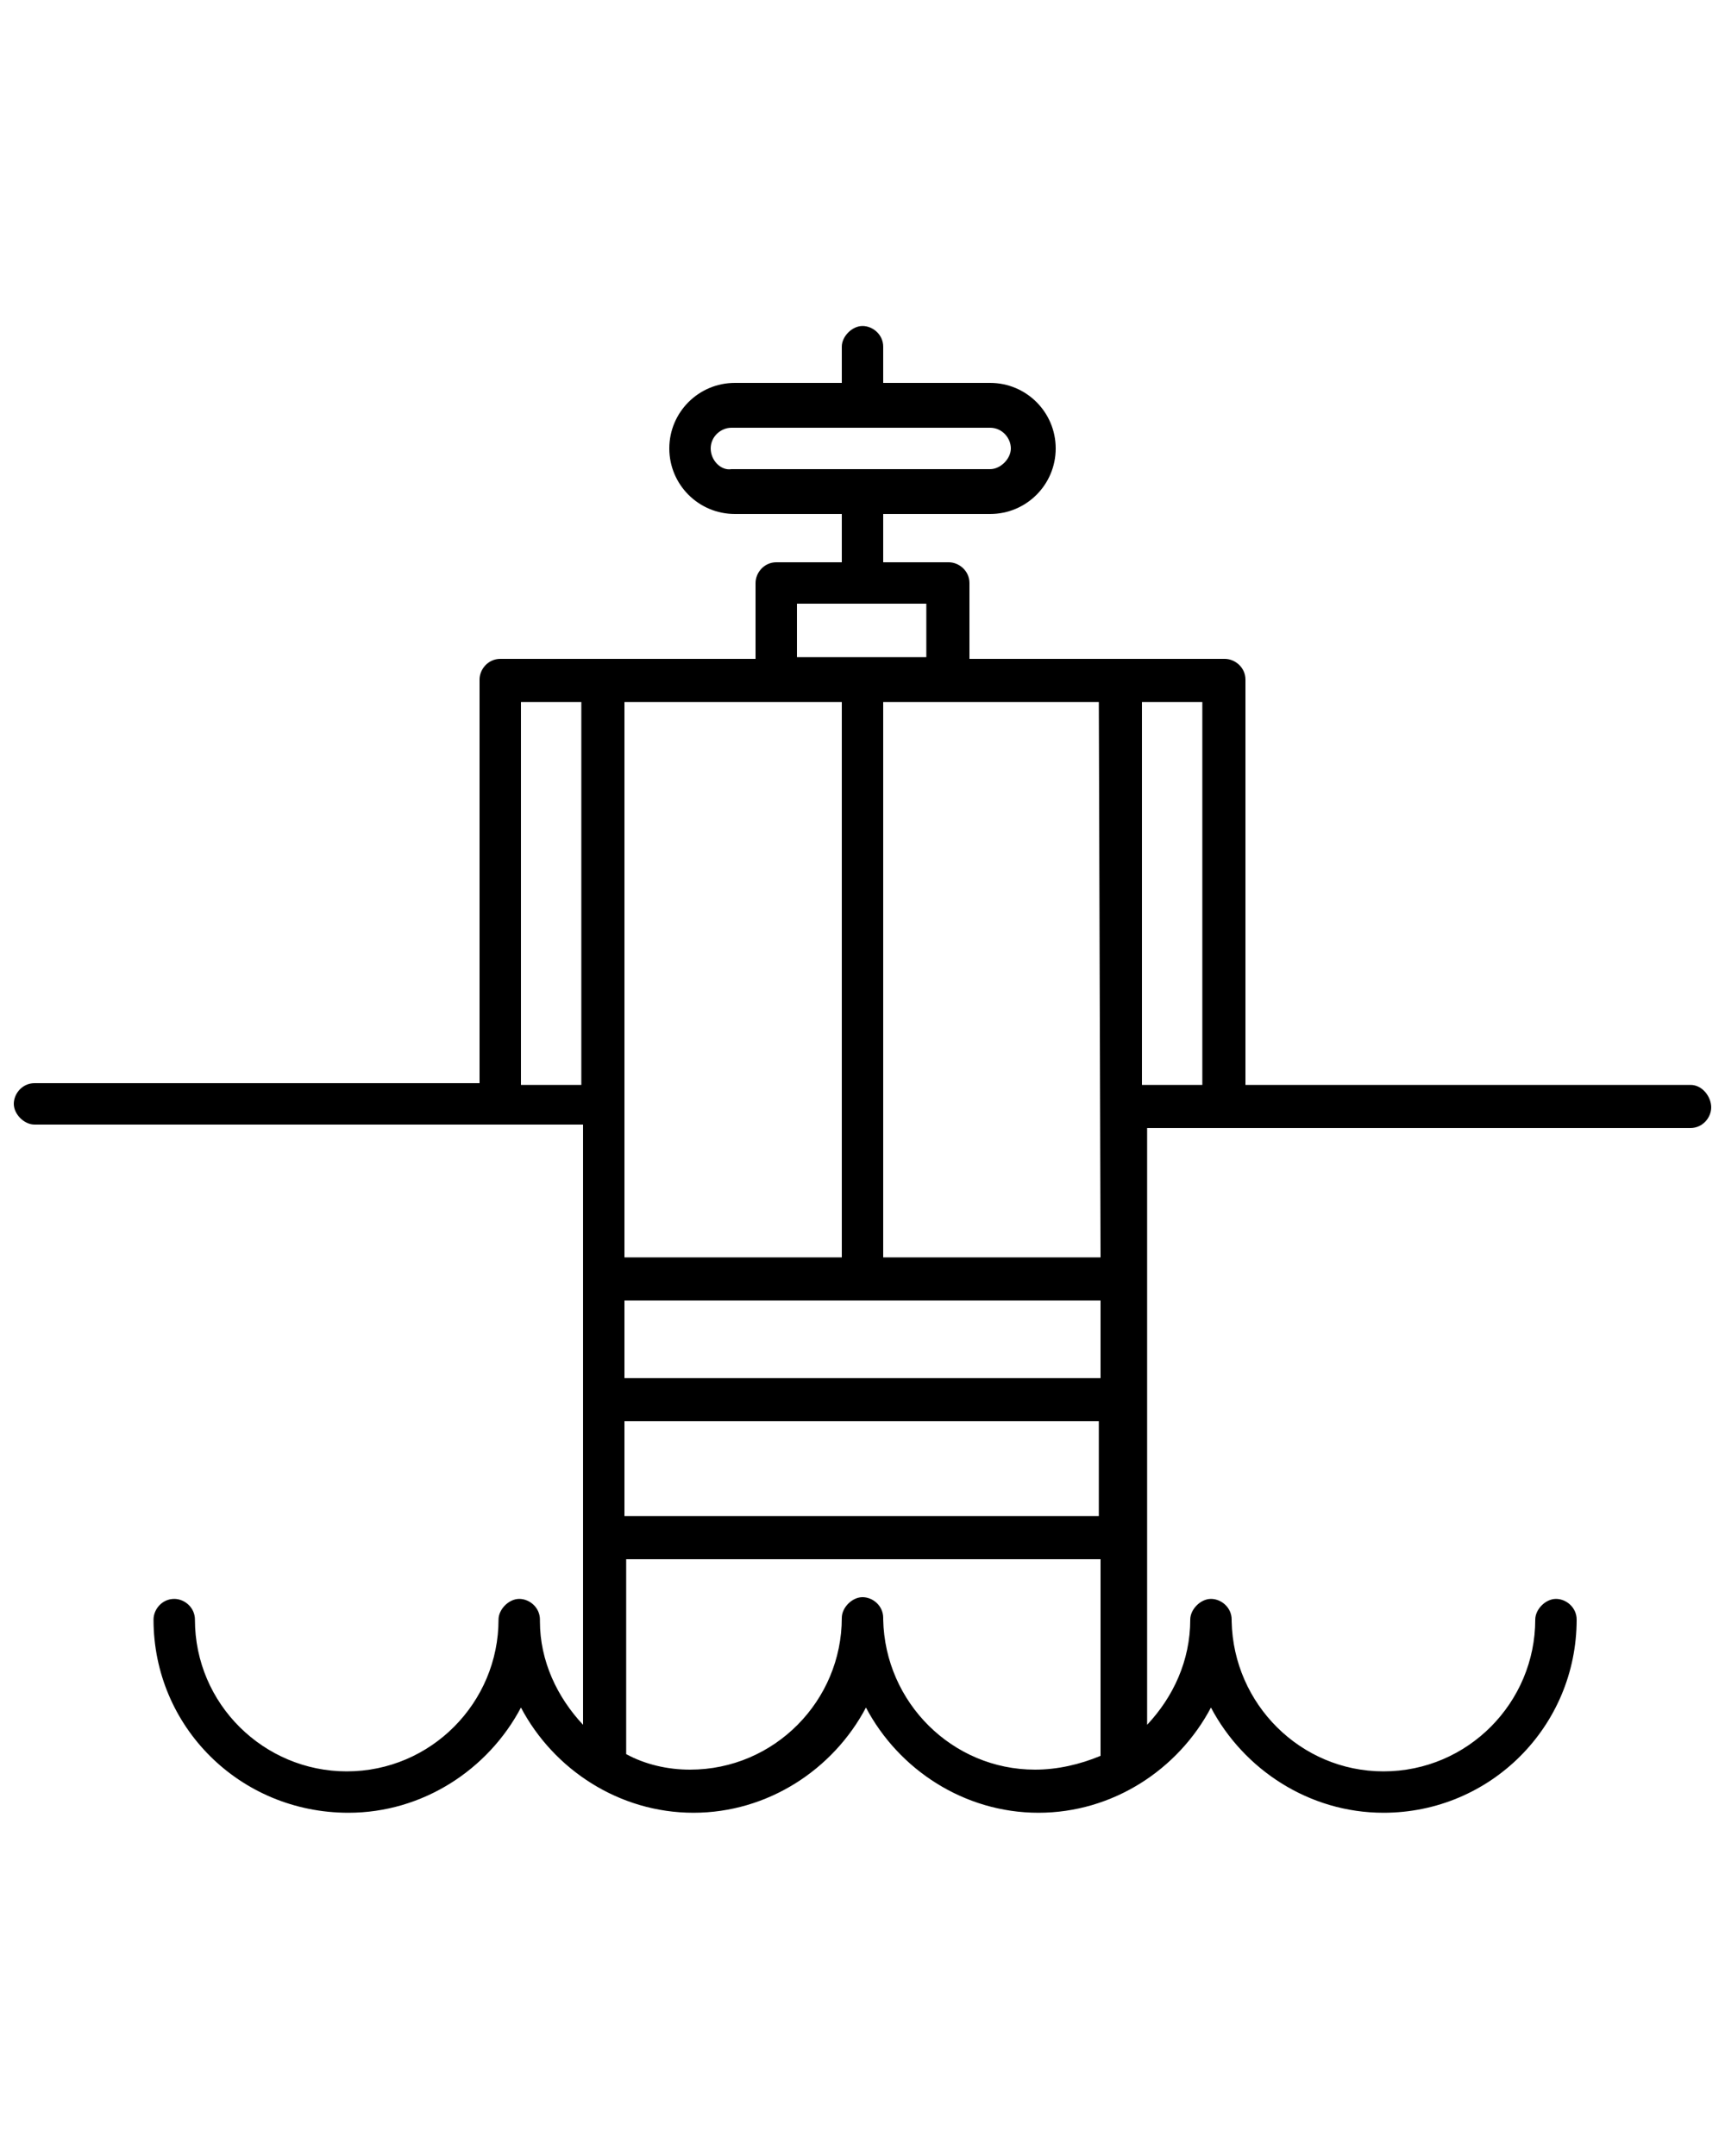 <?xml version="1.0" encoding="UTF-8" standalone="no"?>
<svg
   xmlns:dc="http://purl.org/dc/elements/1.1/"
   xmlns:cc="http://creativecommons.org/ns#"
   xmlns:rdf="http://www.w3.org/1999/02/22-rdf-syntax-ns#"
   xmlns:svg="http://www.w3.org/2000/svg"
   xmlns="http://www.w3.org/2000/svg"
   xmlns:sodipodi="http://sodipodi.sourceforge.net/DTD/sodipodi-0.dtd"
   xmlns:inkscape="http://www.inkscape.org/namespaces/inkscape"
   inkscape:version="1.0rc1 (09960d6f05, 2020-04-09)"
   sodipodi:docname="noun_Dam-weir_687616.svg"
   id="svg8"
   xml:space="preserve"
   viewBox="0 0 100 125"
   y="0px"
   x="0px"
   version="1.2"><defs
     id="defs12" /><sodipodi:namedview
     inkscape:current-layer="svg8"
     inkscape:window-maximized="1"
     inkscape:window-y="-8"
     inkscape:window-x="-8"
     inkscape:cy="62.5"
     inkscape:cx="50"
     inkscape:zoom="1.984"
     showgrid="false"
     id="namedview10"
     inkscape:window-height="988"
     inkscape:window-width="1680"
     inkscape:pageshadow="2"
     inkscape:pageopacity="0"
     guidetolerance="10"
     gridtolerance="10"
     objecttolerance="10"
     borderopacity="1"
     bordercolor="#666666"
     pagecolor="#ffffff" /><path
     inkscape:connector-curvature="0"
     id="path2"
     d="M 98,62.9 H 72.2 V 39.4 c 0,-0.7 -0.6,-1.2 -1.2,-1.2 H 56.2 v -4.4 c 0,-0.7 -0.6,-1.2 -1.2,-1.2 h -3.8 v -2.8 h 6.2 c 2.1,0 3.8,-1.7 3.8,-3.8 0,-2.1 -1.7,-3.8 -3.8,-3.8 h -6.2 v -2.1 c 0,-0.7 -0.6,-1.2 -1.2,-1.2 -0.6,0 -1.2,0.6 -1.2,1.2 v 2.1 h -6.2 c -2.1,0 -3.8,1.7 -3.8,3.8 0,2.1 1.7,3.8 3.8,3.8 h 6.2 v 2.8 H 45 c -0.7,0 -1.2,0.6 -1.2,1.2 v 4.4 H 29 c -0.7,0 -1.2,0.6 -1.2,1.2 V 62.8 H 2 c -0.7,0 -1.2,0.6 -1.2,1.2 0,0.6 0.6,1.2 1.2,1.2 H 33.8 V 100 c -1.5,-1.6 -2.5,-3.7 -2.5,-6 v -0.1 0 c 0,-0.7 -0.6,-1.2 -1.2,-1.2 -0.6,0 -1.2,0.6 -1.2,1.2 0,4.8 -3.9,8.8 -8.8,8.8 -4.8,0 -8.8,-3.9 -8.8,-8.8 0,-0.7 -0.6,-1.2 -1.2,-1.2 -0.7,0 -1.2,0.6 -1.2,1.2 0,6.2 5,11.2 11.3,11.2 4.3,0 8.1,-2.5 10,-6.1 1.9,3.6 5.7,6.1 10,6.1 4.3,0 8.1,-2.5 10,-6.1 1.9,3.6 5.7,6.1 10,6.1 4.3,0 8.1,-2.5 10,-6.1 1.9,3.6 5.7,6.1 10,6.1 6.2,0 11.2,-5 11.2,-11.2 0,-0.7 -0.6,-1.2 -1.2,-1.2 -0.6,0 -1.2,0.6 -1.2,1.2 0,4.8 -3.9,8.8 -8.8,8.8 -4.8,0 -8.7,-3.9 -8.8,-8.7 v -0.1 0 c 0,-0.7 -0.6,-1.2 -1.2,-1.2 -0.6,0 -1.2,0.6 -1.2,1.2 0,2.4 -1,4.5 -2.5,6.1 V 65.4 H 98 c 0.7,0 1.2,-0.6 1.2,-1.2 0,-0.6 -0.5,-1.3 -1.2,-1.3 z M 41.2,26 c 0,-0.7 0.6,-1.2 1.2,-1.2 h 15 c 0.7,0 1.2,0.6 1.2,1.2 0,0.6 -0.6,1.2 -1.2,1.2 h -15 C 41.8,27.3 41.2,26.7 41.2,26 Z m 7.6,14.7 V 72.9 H 36.2 V 40.7 Z m 15,34.7 v 4.5 H 36.2 v -4.5 z m -27.6,7 h 27.5 v 5.5 H 36.2 Z M 63.8,72.9 H 51.2 V 40.7 H 63.7 Z M 46.2,35 h 7.5 v 3.1 h -7.5 z m -16,27.9 V 40.7 h 3.5 V 62.9 Z M 60,102.6 c -4.8,0 -8.7,-3.9 -8.8,-8.7 v -0.1 0 c 0,-0.7 -0.6,-1.2 -1.2,-1.2 -0.6,0 -1.2,0.6 -1.2,1.2 0,4.8 -3.9,8.8 -8.8,8.8 -1.3,0 -2.6,-0.3 -3.7,-0.9 V 90.4 h 27.5 v 11.4 c -1.2,0.5 -2.5,0.8 -3.8,0.8 z m 6.2,-61.9 h 3.5 v 22.2 h -3.5 z" /></svg>

